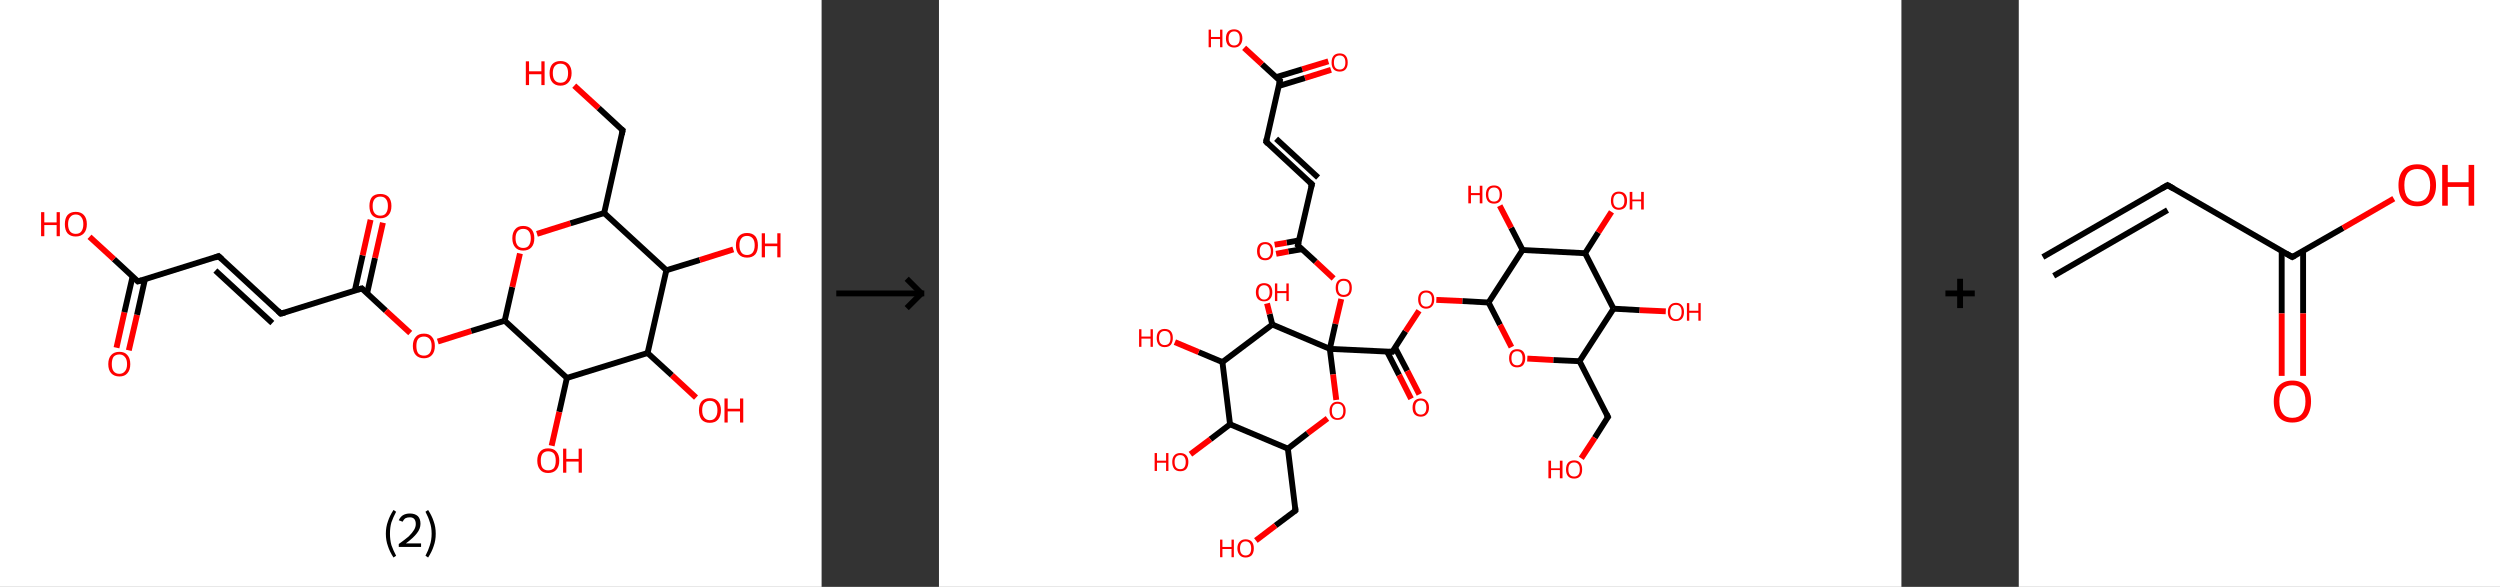 <?xml version='1.0' encoding='ASCII' standalone='yes'?>
<svg xmlns="http://www.w3.org/2000/svg" xmlns:xlink="http://www.w3.org/1999/xlink" version="1.1" width="852.0px" viewBox="0 0 852.0 200.0" height="200.0px">
  <rect x="0" y="0" width="852.0" height="200.0" fill="#333333" stroke="none"/>
  <g>
    <g transform="translate(0, 0) scale(1 1) "><!-- END OF HEADER -->
<rect style="opacity:1.0;fill:#FFFFFF;stroke:none" width="280.0" height="200.0" x="0.0" y="0.0"> </rect>
<path class="bond-0 atom-0 atom-1" d="M 39.7,118.5 L 42.4,106.4" style="fill:none;fill-rule:evenodd;stroke:#FF0000;stroke-width:2.0px;stroke-linecap:butt;stroke-linejoin:miter;stroke-opacity:1"/>
<path class="bond-0 atom-0 atom-1" d="M 42.4,106.4 L 45.2,94.2" style="fill:none;fill-rule:evenodd;stroke:#000000;stroke-width:2.0px;stroke-linecap:butt;stroke-linejoin:miter;stroke-opacity:1"/>
<path class="bond-0 atom-0 atom-1" d="M 43.9,119.4 L 46.7,107.3" style="fill:none;fill-rule:evenodd;stroke:#FF0000;stroke-width:2.0px;stroke-linecap:butt;stroke-linejoin:miter;stroke-opacity:1"/>
<path class="bond-0 atom-0 atom-1" d="M 46.7,107.3 L 49.4,95.2" style="fill:none;fill-rule:evenodd;stroke:#000000;stroke-width:2.0px;stroke-linecap:butt;stroke-linejoin:miter;stroke-opacity:1"/>
<path class="bond-1 atom-1 atom-2" d="M 47.0,95.9 L 38.8,88.3" style="fill:none;fill-rule:evenodd;stroke:#000000;stroke-width:2.0px;stroke-linecap:butt;stroke-linejoin:miter;stroke-opacity:1"/>
<path class="bond-1 atom-1 atom-2" d="M 38.8,88.3 L 30.5,80.7" style="fill:none;fill-rule:evenodd;stroke:#FF0000;stroke-width:2.0px;stroke-linecap:butt;stroke-linejoin:miter;stroke-opacity:1"/>
<path class="bond-2 atom-1 atom-3" d="M 47.0,95.9 L 74.5,87.3" style="fill:none;fill-rule:evenodd;stroke:#000000;stroke-width:2.0px;stroke-linecap:butt;stroke-linejoin:miter;stroke-opacity:1"/>
<path class="bond-3 atom-3 atom-4" d="M 74.5,87.3 L 95.7,106.9" style="fill:none;fill-rule:evenodd;stroke:#000000;stroke-width:2.0px;stroke-linecap:butt;stroke-linejoin:miter;stroke-opacity:1"/>
<path class="bond-3 atom-3 atom-4" d="M 73.4,92.2 L 92.8,110.1" style="fill:none;fill-rule:evenodd;stroke:#000000;stroke-width:2.0px;stroke-linecap:butt;stroke-linejoin:miter;stroke-opacity:1"/>
<path class="bond-4 atom-4 atom-5" d="M 95.7,106.9 L 123.3,98.3" style="fill:none;fill-rule:evenodd;stroke:#000000;stroke-width:2.0px;stroke-linecap:butt;stroke-linejoin:miter;stroke-opacity:1"/>
<path class="bond-5 atom-5 atom-6" d="M 125.1,100.0 L 127.8,87.9" style="fill:none;fill-rule:evenodd;stroke:#000000;stroke-width:2.0px;stroke-linecap:butt;stroke-linejoin:miter;stroke-opacity:1"/>
<path class="bond-5 atom-5 atom-6" d="M 127.8,87.9 L 130.5,75.9" style="fill:none;fill-rule:evenodd;stroke:#FF0000;stroke-width:2.0px;stroke-linecap:butt;stroke-linejoin:miter;stroke-opacity:1"/>
<path class="bond-5 atom-5 atom-6" d="M 120.9,99.1 L 123.6,87.0" style="fill:none;fill-rule:evenodd;stroke:#000000;stroke-width:2.0px;stroke-linecap:butt;stroke-linejoin:miter;stroke-opacity:1"/>
<path class="bond-5 atom-5 atom-6" d="M 123.6,87.0 L 126.3,74.9" style="fill:none;fill-rule:evenodd;stroke:#FF0000;stroke-width:2.0px;stroke-linecap:butt;stroke-linejoin:miter;stroke-opacity:1"/>
<path class="bond-6 atom-5 atom-7" d="M 123.3,98.3 L 131.5,105.9" style="fill:none;fill-rule:evenodd;stroke:#000000;stroke-width:2.0px;stroke-linecap:butt;stroke-linejoin:miter;stroke-opacity:1"/>
<path class="bond-6 atom-5 atom-7" d="M 131.5,105.9 L 139.8,113.5" style="fill:none;fill-rule:evenodd;stroke:#FF0000;stroke-width:2.0px;stroke-linecap:butt;stroke-linejoin:miter;stroke-opacity:1"/>
<path class="bond-7 atom-7 atom-8" d="M 149.2,116.4 L 160.6,112.8" style="fill:none;fill-rule:evenodd;stroke:#FF0000;stroke-width:2.0px;stroke-linecap:butt;stroke-linejoin:miter;stroke-opacity:1"/>
<path class="bond-7 atom-7 atom-8" d="M 160.6,112.8 L 172.0,109.3" style="fill:none;fill-rule:evenodd;stroke:#000000;stroke-width:2.0px;stroke-linecap:butt;stroke-linejoin:miter;stroke-opacity:1"/>
<path class="bond-8 atom-8 atom-9" d="M 172.0,109.3 L 174.6,97.8" style="fill:none;fill-rule:evenodd;stroke:#000000;stroke-width:2.0px;stroke-linecap:butt;stroke-linejoin:miter;stroke-opacity:1"/>
<path class="bond-8 atom-8 atom-9" d="M 174.6,97.8 L 177.2,86.4" style="fill:none;fill-rule:evenodd;stroke:#FF0000;stroke-width:2.0px;stroke-linecap:butt;stroke-linejoin:miter;stroke-opacity:1"/>
<path class="bond-9 atom-9 atom-10" d="M 183.0,79.7 L 194.4,76.1" style="fill:none;fill-rule:evenodd;stroke:#FF0000;stroke-width:2.0px;stroke-linecap:butt;stroke-linejoin:miter;stroke-opacity:1"/>
<path class="bond-9 atom-9 atom-10" d="M 194.4,76.1 L 205.9,72.6" style="fill:none;fill-rule:evenodd;stroke:#000000;stroke-width:2.0px;stroke-linecap:butt;stroke-linejoin:miter;stroke-opacity:1"/>
<path class="bond-10 atom-10 atom-11" d="M 205.9,72.6 L 212.2,44.4" style="fill:none;fill-rule:evenodd;stroke:#000000;stroke-width:2.0px;stroke-linecap:butt;stroke-linejoin:miter;stroke-opacity:1"/>
<path class="bond-11 atom-11 atom-12" d="M 212.2,44.4 L 204.0,36.8" style="fill:none;fill-rule:evenodd;stroke:#000000;stroke-width:2.0px;stroke-linecap:butt;stroke-linejoin:miter;stroke-opacity:1"/>
<path class="bond-11 atom-11 atom-12" d="M 204.0,36.8 L 195.7,29.2" style="fill:none;fill-rule:evenodd;stroke:#FF0000;stroke-width:2.0px;stroke-linecap:butt;stroke-linejoin:miter;stroke-opacity:1"/>
<path class="bond-12 atom-10 atom-13" d="M 205.9,72.6 L 227.1,92.1" style="fill:none;fill-rule:evenodd;stroke:#000000;stroke-width:2.0px;stroke-linecap:butt;stroke-linejoin:miter;stroke-opacity:1"/>
<path class="bond-13 atom-13 atom-14" d="M 227.1,92.1 L 238.5,88.6" style="fill:none;fill-rule:evenodd;stroke:#000000;stroke-width:2.0px;stroke-linecap:butt;stroke-linejoin:miter;stroke-opacity:1"/>
<path class="bond-13 atom-13 atom-14" d="M 238.5,88.6 L 249.9,85.0" style="fill:none;fill-rule:evenodd;stroke:#FF0000;stroke-width:2.0px;stroke-linecap:butt;stroke-linejoin:miter;stroke-opacity:1"/>
<path class="bond-14 atom-13 atom-15" d="M 227.1,92.1 L 220.7,120.3" style="fill:none;fill-rule:evenodd;stroke:#000000;stroke-width:2.0px;stroke-linecap:butt;stroke-linejoin:miter;stroke-opacity:1"/>
<path class="bond-15 atom-15 atom-16" d="M 220.7,120.3 L 229.0,127.9" style="fill:none;fill-rule:evenodd;stroke:#000000;stroke-width:2.0px;stroke-linecap:butt;stroke-linejoin:miter;stroke-opacity:1"/>
<path class="bond-15 atom-15 atom-16" d="M 229.0,127.9 L 237.2,135.5" style="fill:none;fill-rule:evenodd;stroke:#FF0000;stroke-width:2.0px;stroke-linecap:butt;stroke-linejoin:miter;stroke-opacity:1"/>
<path class="bond-16 atom-15 atom-17" d="M 220.7,120.3 L 193.2,128.8" style="fill:none;fill-rule:evenodd;stroke:#000000;stroke-width:2.0px;stroke-linecap:butt;stroke-linejoin:miter;stroke-opacity:1"/>
<path class="bond-17 atom-17 atom-18" d="M 193.2,128.8 L 190.6,140.4" style="fill:none;fill-rule:evenodd;stroke:#000000;stroke-width:2.0px;stroke-linecap:butt;stroke-linejoin:miter;stroke-opacity:1"/>
<path class="bond-17 atom-17 atom-18" d="M 190.6,140.4 L 188.0,151.9" style="fill:none;fill-rule:evenodd;stroke:#FF0000;stroke-width:2.0px;stroke-linecap:butt;stroke-linejoin:miter;stroke-opacity:1"/>
<path class="bond-18 atom-17 atom-8" d="M 193.2,128.8 L 172.0,109.3" style="fill:none;fill-rule:evenodd;stroke:#000000;stroke-width:2.0px;stroke-linecap:butt;stroke-linejoin:miter;stroke-opacity:1"/>
<path d="M 46.6,95.5 L 47.0,95.9 L 48.4,95.5" style="fill:none;stroke:#000000;stroke-width:2.0px;stroke-linecap:butt;stroke-linejoin:miter;stroke-opacity:1;"/>
<path d="M 73.2,87.8 L 74.5,87.3 L 75.6,88.3" style="fill:none;stroke:#000000;stroke-width:2.0px;stroke-linecap:butt;stroke-linejoin:miter;stroke-opacity:1;"/>
<path d="M 94.7,105.9 L 95.7,106.9 L 97.1,106.5" style="fill:none;stroke:#000000;stroke-width:2.0px;stroke-linecap:butt;stroke-linejoin:miter;stroke-opacity:1;"/>
<path d="M 121.9,98.7 L 123.3,98.3 L 123.7,98.7" style="fill:none;stroke:#000000;stroke-width:2.0px;stroke-linecap:butt;stroke-linejoin:miter;stroke-opacity:1;"/>
<path d="M 211.9,45.9 L 212.2,44.4 L 211.8,44.1" style="fill:none;stroke:#000000;stroke-width:2.0px;stroke-linecap:butt;stroke-linejoin:miter;stroke-opacity:1;"/>
<path class="atom-0" d="M 36.9 124.1 Q 36.9 122.1, 37.9 121.0 Q 38.9 119.9, 40.7 119.9 Q 42.5 119.9, 43.4 121.0 Q 44.4 122.1, 44.4 124.1 Q 44.4 126.1, 43.4 127.2 Q 42.5 128.3, 40.7 128.3 Q 38.9 128.3, 37.9 127.2 Q 36.9 126.1, 36.9 124.1 M 40.7 127.4 Q 41.9 127.4, 42.6 126.5 Q 43.3 125.7, 43.3 124.1 Q 43.3 122.5, 42.6 121.7 Q 41.9 120.8, 40.7 120.8 Q 39.4 120.8, 38.7 121.6 Q 38.1 122.5, 38.1 124.1 Q 38.1 125.7, 38.7 126.5 Q 39.4 127.4, 40.7 127.4 " fill="#FF0000"/>
<path class="atom-2" d="M 14.0 72.3 L 15.1 72.3 L 15.1 75.8 L 19.3 75.8 L 19.3 72.3 L 20.4 72.3 L 20.4 80.5 L 19.3 80.5 L 19.3 76.7 L 15.1 76.7 L 15.1 80.5 L 14.0 80.5 L 14.0 72.3 " fill="#FF0000"/>
<path class="atom-2" d="M 22.1 76.4 Q 22.1 74.4, 23.0 73.3 Q 24.0 72.2, 25.8 72.2 Q 27.6 72.2, 28.6 73.3 Q 29.6 74.4, 29.6 76.4 Q 29.6 78.4, 28.6 79.5 Q 27.6 80.6, 25.8 80.6 Q 24.0 80.6, 23.0 79.5 Q 22.1 78.4, 22.1 76.4 M 25.8 79.7 Q 27.1 79.7, 27.7 78.9 Q 28.4 78.0, 28.4 76.4 Q 28.4 74.8, 27.7 74.0 Q 27.1 73.1, 25.8 73.1 Q 24.6 73.1, 23.9 74.0 Q 23.2 74.8, 23.2 76.4 Q 23.2 78.0, 23.9 78.9 Q 24.6 79.7, 25.8 79.7 " fill="#FF0000"/>
<path class="atom-6" d="M 125.9 70.2 Q 125.9 68.2, 126.8 67.1 Q 127.8 66.1, 129.6 66.1 Q 131.4 66.1, 132.4 67.1 Q 133.4 68.2, 133.4 70.2 Q 133.4 72.2, 132.4 73.3 Q 131.4 74.4, 129.6 74.4 Q 127.8 74.4, 126.8 73.3 Q 125.9 72.2, 125.9 70.2 M 129.6 73.5 Q 130.9 73.5, 131.5 72.7 Q 132.2 71.8, 132.2 70.2 Q 132.2 68.6, 131.5 67.8 Q 130.9 67.0, 129.6 67.0 Q 128.4 67.0, 127.7 67.8 Q 127.0 68.6, 127.0 70.2 Q 127.0 71.9, 127.7 72.7 Q 128.4 73.5, 129.6 73.5 " fill="#FF0000"/>
<path class="atom-7" d="M 140.7 117.9 Q 140.7 115.9, 141.7 114.8 Q 142.6 113.7, 144.5 113.7 Q 146.3 113.7, 147.2 114.8 Q 148.2 115.9, 148.2 117.9 Q 148.2 119.9, 147.2 121.0 Q 146.2 122.1, 144.5 122.1 Q 142.7 122.1, 141.7 121.0 Q 140.7 119.9, 140.7 117.9 M 144.5 121.2 Q 145.7 121.2, 146.4 120.4 Q 147.1 119.5, 147.1 117.9 Q 147.1 116.3, 146.4 115.5 Q 145.7 114.7, 144.5 114.7 Q 143.2 114.7, 142.5 115.5 Q 141.9 116.3, 141.9 117.9 Q 141.9 119.5, 142.5 120.4 Q 143.2 121.2, 144.5 121.2 " fill="#FF0000"/>
<path class="atom-9" d="M 174.6 81.2 Q 174.6 79.2, 175.6 78.1 Q 176.5 77.0, 178.3 77.0 Q 180.1 77.0, 181.1 78.1 Q 182.1 79.2, 182.1 81.2 Q 182.1 83.2, 181.1 84.3 Q 180.1 85.4, 178.3 85.4 Q 176.5 85.4, 175.6 84.3 Q 174.6 83.2, 174.6 81.2 M 178.3 84.5 Q 179.6 84.5, 180.2 83.7 Q 180.9 82.8, 180.9 81.2 Q 180.9 79.6, 180.2 78.8 Q 179.6 78.0, 178.3 78.0 Q 177.1 78.0, 176.4 78.8 Q 175.7 79.6, 175.7 81.2 Q 175.7 82.8, 176.4 83.7 Q 177.1 84.5, 178.3 84.5 " fill="#FF0000"/>
<path class="atom-12" d="M 179.2 20.9 L 180.3 20.9 L 180.3 24.3 L 184.5 24.3 L 184.5 20.9 L 185.6 20.9 L 185.6 29.0 L 184.5 29.0 L 184.5 25.3 L 180.3 25.3 L 180.3 29.0 L 179.2 29.0 L 179.2 20.9 " fill="#FF0000"/>
<path class="atom-12" d="M 187.3 24.9 Q 187.3 23.0, 188.2 21.9 Q 189.2 20.8, 191.0 20.8 Q 192.8 20.8, 193.8 21.9 Q 194.8 23.0, 194.8 24.9 Q 194.8 26.9, 193.8 28.0 Q 192.8 29.2, 191.0 29.2 Q 189.2 29.2, 188.2 28.0 Q 187.3 26.9, 187.3 24.9 M 191.0 28.2 Q 192.3 28.2, 192.9 27.4 Q 193.6 26.6, 193.6 24.9 Q 193.6 23.3, 192.9 22.5 Q 192.3 21.7, 191.0 21.7 Q 189.8 21.7, 189.1 22.5 Q 188.4 23.3, 188.4 24.9 Q 188.4 26.6, 189.1 27.4 Q 189.8 28.2, 191.0 28.2 " fill="#FF0000"/>
<path class="atom-14" d="M 250.8 83.6 Q 250.8 81.6, 251.8 80.5 Q 252.8 79.4, 254.6 79.4 Q 256.4 79.4, 257.4 80.5 Q 258.3 81.6, 258.3 83.6 Q 258.3 85.6, 257.4 86.7 Q 256.4 87.8, 254.6 87.8 Q 252.8 87.8, 251.8 86.7 Q 250.8 85.6, 250.8 83.6 M 254.6 86.9 Q 255.8 86.9, 256.5 86.1 Q 257.2 85.2, 257.2 83.6 Q 257.2 82.0, 256.5 81.2 Q 255.8 80.4, 254.6 80.4 Q 253.3 80.4, 252.7 81.2 Q 252.0 82.0, 252.0 83.6 Q 252.0 85.2, 252.7 86.1 Q 253.3 86.9, 254.6 86.9 " fill="#FF0000"/>
<path class="atom-14" d="M 259.6 79.5 L 260.7 79.5 L 260.7 83.0 L 264.9 83.0 L 264.9 79.5 L 266.0 79.5 L 266.0 87.7 L 264.9 87.7 L 264.9 83.9 L 260.7 83.9 L 260.7 87.7 L 259.6 87.7 L 259.6 79.5 " fill="#FF0000"/>
<path class="atom-16" d="M 238.2 139.8 Q 238.2 137.9, 239.1 136.8 Q 240.1 135.7, 241.9 135.7 Q 243.7 135.7, 244.7 136.8 Q 245.7 137.9, 245.7 139.8 Q 245.7 141.8, 244.7 143.0 Q 243.7 144.1, 241.9 144.1 Q 240.1 144.1, 239.1 143.0 Q 238.2 141.8, 238.2 139.8 M 241.9 143.2 Q 243.2 143.2, 243.8 142.3 Q 244.5 141.5, 244.5 139.8 Q 244.5 138.2, 243.8 137.4 Q 243.2 136.6, 241.9 136.6 Q 240.7 136.6, 240.0 137.4 Q 239.3 138.2, 239.3 139.8 Q 239.3 141.5, 240.0 142.3 Q 240.7 143.2, 241.9 143.2 " fill="#FF0000"/>
<path class="atom-16" d="M 246.9 135.8 L 248.0 135.8 L 248.0 139.3 L 252.2 139.3 L 252.2 135.8 L 253.3 135.8 L 253.3 144.0 L 252.2 144.0 L 252.2 140.2 L 248.0 140.2 L 248.0 144.0 L 246.9 144.0 L 246.9 135.8 " fill="#FF0000"/>
<path class="atom-18" d="M 183.1 157.0 Q 183.1 155.0, 184.1 153.9 Q 185.0 152.8, 186.8 152.8 Q 188.7 152.8, 189.6 153.9 Q 190.6 155.0, 190.6 157.0 Q 190.6 159.0, 189.6 160.1 Q 188.6 161.2, 186.8 161.2 Q 185.0 161.2, 184.1 160.1 Q 183.1 159.0, 183.1 157.0 M 186.8 160.3 Q 188.1 160.3, 188.8 159.5 Q 189.4 158.6, 189.4 157.0 Q 189.4 155.4, 188.8 154.6 Q 188.1 153.8, 186.8 153.8 Q 185.6 153.8, 184.9 154.6 Q 184.3 155.4, 184.3 157.0 Q 184.3 158.7, 184.9 159.5 Q 185.6 160.3, 186.8 160.3 " fill="#FF0000"/>
<path class="atom-18" d="M 191.9 152.9 L 193.0 152.9 L 193.0 156.4 L 197.2 156.4 L 197.2 152.9 L 198.3 152.9 L 198.3 161.1 L 197.2 161.1 L 197.2 157.3 L 193.0 157.3 L 193.0 161.1 L 191.9 161.1 L 191.9 152.9 " fill="#FF0000"/>
<path class="legend" d="M 131.5 181.9 Q 131.5 179.6, 132.2 177.7 Q 132.8 175.8, 134.1 173.8 L 135.0 174.4 Q 134.0 176.3, 133.4 178.0 Q 132.9 179.7, 132.9 181.9 Q 132.9 184.0, 133.4 185.8 Q 134.0 187.5, 135.0 189.4 L 134.1 190.0 Q 132.8 188.0, 132.2 186.1 Q 131.5 184.2, 131.5 181.9 " fill="#000000"/>
<path class="legend" d="M 135.9 177.3 Q 136.4 176.2, 137.3 175.6 Q 138.3 175.0, 139.7 175.0 Q 141.4 175.0, 142.4 175.9 Q 143.3 176.8, 143.3 178.5 Q 143.3 180.2, 142.1 181.7 Q 140.9 183.3, 138.3 185.2 L 143.5 185.2 L 143.5 186.4 L 135.9 186.4 L 135.9 185.4 Q 138.0 183.9, 139.3 182.8 Q 140.5 181.6, 141.1 180.6 Q 141.7 179.6, 141.7 178.6 Q 141.7 177.5, 141.2 176.9 Q 140.7 176.3, 139.7 176.3 Q 138.8 176.3, 138.2 176.6 Q 137.6 177.0, 137.2 177.8 L 135.9 177.3 " fill="#000000"/>
<path class="legend" d="M 148.5 181.9 Q 148.5 184.2, 147.8 186.1 Q 147.2 188.0, 145.9 190.0 L 145.0 189.4 Q 146.0 187.5, 146.5 185.8 Q 147.1 184.0, 147.1 181.9 Q 147.1 179.7, 146.5 178.0 Q 146.0 176.3, 145.0 174.4 L 145.9 173.8 Q 147.2 175.8, 147.8 177.7 Q 148.5 179.6, 148.5 181.9 " fill="#000000"/>
</g>
    <g transform="translate(280.0, 0) scale(1 1) "><line x1="5" y1="100" x2="35" y2="100" style="stroke:rgb(0,0,0);stroke-width:2"/>
  <line x1="34" y1="100" x2="29" y2="95" style="stroke:rgb(0,0,0);stroke-width:2"/>
  <line x1="34" y1="100" x2="29" y2="105" style="stroke:rgb(0,0,0);stroke-width:2"/>
</g>
    <g transform="translate(320.0, 0) scale(1 1) "><!-- END OF HEADER -->
<rect style="opacity:1.0;fill:#FFFFFF;stroke:none" width="328.0" height="200.0" x="0.0" y="0.0"> </rect>
<path class="bond-0 atom-0 atom-1" d="M 133.6,23.8 L 124.7,26.6" style="fill:none;fill-rule:evenodd;stroke:#FF0000;stroke-width:2.0px;stroke-linecap:butt;stroke-linejoin:miter;stroke-opacity:1"/>
<path class="bond-0 atom-0 atom-1" d="M 124.7,26.6 L 115.8,29.3" style="fill:none;fill-rule:evenodd;stroke:#000000;stroke-width:2.0px;stroke-linecap:butt;stroke-linejoin:miter;stroke-opacity:1"/>
<path class="bond-0 atom-0 atom-1" d="M 132.7,20.9 L 123.8,23.6" style="fill:none;fill-rule:evenodd;stroke:#FF0000;stroke-width:2.0px;stroke-linecap:butt;stroke-linejoin:miter;stroke-opacity:1"/>
<path class="bond-0 atom-0 atom-1" d="M 123.8,23.6 L 114.9,26.3" style="fill:none;fill-rule:evenodd;stroke:#000000;stroke-width:2.0px;stroke-linecap:butt;stroke-linejoin:miter;stroke-opacity:1"/>
<path class="bond-1 atom-1 atom-2" d="M 116.2,27.5 L 110.1,21.9" style="fill:none;fill-rule:evenodd;stroke:#000000;stroke-width:2.0px;stroke-linecap:butt;stroke-linejoin:miter;stroke-opacity:1"/>
<path class="bond-1 atom-1 atom-2" d="M 110.1,21.9 L 104.0,16.3" style="fill:none;fill-rule:evenodd;stroke:#FF0000;stroke-width:2.0px;stroke-linecap:butt;stroke-linejoin:miter;stroke-opacity:1"/>
<path class="bond-2 atom-1 atom-3" d="M 116.2,27.5 L 111.5,48.3" style="fill:none;fill-rule:evenodd;stroke:#000000;stroke-width:2.0px;stroke-linecap:butt;stroke-linejoin:miter;stroke-opacity:1"/>
<path class="bond-3 atom-3 atom-4" d="M 111.5,48.3 L 127.1,62.8" style="fill:none;fill-rule:evenodd;stroke:#000000;stroke-width:2.0px;stroke-linecap:butt;stroke-linejoin:miter;stroke-opacity:1"/>
<path class="bond-3 atom-3 atom-4" d="M 114.9,47.3 L 129.2,60.5" style="fill:none;fill-rule:evenodd;stroke:#000000;stroke-width:2.0px;stroke-linecap:butt;stroke-linejoin:miter;stroke-opacity:1"/>
<path class="bond-4 atom-4 atom-5" d="M 127.1,62.8 L 122.3,83.6" style="fill:none;fill-rule:evenodd;stroke:#000000;stroke-width:2.0px;stroke-linecap:butt;stroke-linejoin:miter;stroke-opacity:1"/>
<path class="bond-5 atom-5 atom-6" d="M 122.7,81.9 L 118.5,82.7" style="fill:none;fill-rule:evenodd;stroke:#000000;stroke-width:2.0px;stroke-linecap:butt;stroke-linejoin:miter;stroke-opacity:1"/>
<path class="bond-5 atom-5 atom-6" d="M 118.5,82.7 L 114.4,83.4" style="fill:none;fill-rule:evenodd;stroke:#FF0000;stroke-width:2.0px;stroke-linecap:butt;stroke-linejoin:miter;stroke-opacity:1"/>
<path class="bond-5 atom-5 atom-6" d="M 123.8,84.9 L 119.1,85.7" style="fill:none;fill-rule:evenodd;stroke:#000000;stroke-width:2.0px;stroke-linecap:butt;stroke-linejoin:miter;stroke-opacity:1"/>
<path class="bond-5 atom-5 atom-6" d="M 119.1,85.7 L 114.9,86.5" style="fill:none;fill-rule:evenodd;stroke:#FF0000;stroke-width:2.0px;stroke-linecap:butt;stroke-linejoin:miter;stroke-opacity:1"/>
<path class="bond-6 atom-5 atom-7" d="M 122.3,83.6 L 128.4,89.2" style="fill:none;fill-rule:evenodd;stroke:#000000;stroke-width:2.0px;stroke-linecap:butt;stroke-linejoin:miter;stroke-opacity:1"/>
<path class="bond-6 atom-5 atom-7" d="M 128.4,89.2 L 134.5,94.9" style="fill:none;fill-rule:evenodd;stroke:#FF0000;stroke-width:2.0px;stroke-linecap:butt;stroke-linejoin:miter;stroke-opacity:1"/>
<path class="bond-7 atom-7 atom-8" d="M 137.1,101.9 L 135.1,110.4" style="fill:none;fill-rule:evenodd;stroke:#FF0000;stroke-width:2.0px;stroke-linecap:butt;stroke-linejoin:miter;stroke-opacity:1"/>
<path class="bond-7 atom-7 atom-8" d="M 135.1,110.4 L 133.2,118.9" style="fill:none;fill-rule:evenodd;stroke:#000000;stroke-width:2.0px;stroke-linecap:butt;stroke-linejoin:miter;stroke-opacity:1"/>
<path class="bond-8 atom-8 atom-9" d="M 133.2,118.9 L 154.5,119.9" style="fill:none;fill-rule:evenodd;stroke:#000000;stroke-width:2.0px;stroke-linecap:butt;stroke-linejoin:miter;stroke-opacity:1"/>
<path class="bond-9 atom-9 atom-10" d="M 152.7,119.8 L 156.8,127.8" style="fill:none;fill-rule:evenodd;stroke:#000000;stroke-width:2.0px;stroke-linecap:butt;stroke-linejoin:miter;stroke-opacity:1"/>
<path class="bond-9 atom-9 atom-10" d="M 156.8,127.8 L 160.9,135.9" style="fill:none;fill-rule:evenodd;stroke:#FF0000;stroke-width:2.0px;stroke-linecap:butt;stroke-linejoin:miter;stroke-opacity:1"/>
<path class="bond-9 atom-9 atom-10" d="M 155.4,118.4 L 159.6,126.4" style="fill:none;fill-rule:evenodd;stroke:#000000;stroke-width:2.0px;stroke-linecap:butt;stroke-linejoin:miter;stroke-opacity:1"/>
<path class="bond-9 atom-9 atom-10" d="M 159.6,126.4 L 163.7,134.4" style="fill:none;fill-rule:evenodd;stroke:#FF0000;stroke-width:2.0px;stroke-linecap:butt;stroke-linejoin:miter;stroke-opacity:1"/>
<path class="bond-10 atom-9 atom-11" d="M 154.5,119.9 L 159.0,112.9" style="fill:none;fill-rule:evenodd;stroke:#000000;stroke-width:2.0px;stroke-linecap:butt;stroke-linejoin:miter;stroke-opacity:1"/>
<path class="bond-10 atom-9 atom-11" d="M 159.0,112.9 L 163.6,105.9" style="fill:none;fill-rule:evenodd;stroke:#FF0000;stroke-width:2.0px;stroke-linecap:butt;stroke-linejoin:miter;stroke-opacity:1"/>
<path class="bond-11 atom-11 atom-12" d="M 169.5,102.2 L 178.4,102.6" style="fill:none;fill-rule:evenodd;stroke:#FF0000;stroke-width:2.0px;stroke-linecap:butt;stroke-linejoin:miter;stroke-opacity:1"/>
<path class="bond-11 atom-11 atom-12" d="M 178.4,102.6 L 187.3,103.1" style="fill:none;fill-rule:evenodd;stroke:#000000;stroke-width:2.0px;stroke-linecap:butt;stroke-linejoin:miter;stroke-opacity:1"/>
<path class="bond-12 atom-12 atom-13" d="M 187.3,103.1 L 191.2,110.7" style="fill:none;fill-rule:evenodd;stroke:#000000;stroke-width:2.0px;stroke-linecap:butt;stroke-linejoin:miter;stroke-opacity:1"/>
<path class="bond-12 atom-12 atom-13" d="M 191.2,110.7 L 195.1,118.3" style="fill:none;fill-rule:evenodd;stroke:#FF0000;stroke-width:2.0px;stroke-linecap:butt;stroke-linejoin:miter;stroke-opacity:1"/>
<path class="bond-13 atom-13 atom-14" d="M 200.5,122.2 L 209.4,122.7" style="fill:none;fill-rule:evenodd;stroke:#FF0000;stroke-width:2.0px;stroke-linecap:butt;stroke-linejoin:miter;stroke-opacity:1"/>
<path class="bond-13 atom-13 atom-14" d="M 209.4,122.7 L 218.3,123.1" style="fill:none;fill-rule:evenodd;stroke:#000000;stroke-width:2.0px;stroke-linecap:butt;stroke-linejoin:miter;stroke-opacity:1"/>
<path class="bond-14 atom-14 atom-15" d="M 218.3,123.1 L 228.0,142.1" style="fill:none;fill-rule:evenodd;stroke:#000000;stroke-width:2.0px;stroke-linecap:butt;stroke-linejoin:miter;stroke-opacity:1"/>
<path class="bond-15 atom-15 atom-16" d="M 228.0,142.1 L 223.5,149.2" style="fill:none;fill-rule:evenodd;stroke:#000000;stroke-width:2.0px;stroke-linecap:butt;stroke-linejoin:miter;stroke-opacity:1"/>
<path class="bond-15 atom-15 atom-16" d="M 223.5,149.2 L 218.9,156.2" style="fill:none;fill-rule:evenodd;stroke:#FF0000;stroke-width:2.0px;stroke-linecap:butt;stroke-linejoin:miter;stroke-opacity:1"/>
<path class="bond-16 atom-14 atom-17" d="M 218.3,123.1 L 229.9,105.2" style="fill:none;fill-rule:evenodd;stroke:#000000;stroke-width:2.0px;stroke-linecap:butt;stroke-linejoin:miter;stroke-opacity:1"/>
<path class="bond-17 atom-17 atom-18" d="M 229.9,105.2 L 238.8,105.7" style="fill:none;fill-rule:evenodd;stroke:#000000;stroke-width:2.0px;stroke-linecap:butt;stroke-linejoin:miter;stroke-opacity:1"/>
<path class="bond-17 atom-17 atom-18" d="M 238.8,105.7 L 247.7,106.1" style="fill:none;fill-rule:evenodd;stroke:#FF0000;stroke-width:2.0px;stroke-linecap:butt;stroke-linejoin:miter;stroke-opacity:1"/>
<path class="bond-18 atom-17 atom-19" d="M 229.9,105.2 L 220.2,86.3" style="fill:none;fill-rule:evenodd;stroke:#000000;stroke-width:2.0px;stroke-linecap:butt;stroke-linejoin:miter;stroke-opacity:1"/>
<path class="bond-19 atom-19 atom-20" d="M 220.2,86.3 L 224.7,79.2" style="fill:none;fill-rule:evenodd;stroke:#000000;stroke-width:2.0px;stroke-linecap:butt;stroke-linejoin:miter;stroke-opacity:1"/>
<path class="bond-19 atom-19 atom-20" d="M 224.7,79.2 L 229.2,72.2" style="fill:none;fill-rule:evenodd;stroke:#FF0000;stroke-width:2.0px;stroke-linecap:butt;stroke-linejoin:miter;stroke-opacity:1"/>
<path class="bond-20 atom-19 atom-21" d="M 220.2,86.3 L 198.9,85.2" style="fill:none;fill-rule:evenodd;stroke:#000000;stroke-width:2.0px;stroke-linecap:butt;stroke-linejoin:miter;stroke-opacity:1"/>
<path class="bond-21 atom-21 atom-22" d="M 198.9,85.2 L 195.0,77.6" style="fill:none;fill-rule:evenodd;stroke:#000000;stroke-width:2.0px;stroke-linecap:butt;stroke-linejoin:miter;stroke-opacity:1"/>
<path class="bond-21 atom-21 atom-22" d="M 195.0,77.6 L 191.1,70.1" style="fill:none;fill-rule:evenodd;stroke:#FF0000;stroke-width:2.0px;stroke-linecap:butt;stroke-linejoin:miter;stroke-opacity:1"/>
<path class="bond-22 atom-8 atom-23" d="M 133.2,118.9 L 134.3,127.6" style="fill:none;fill-rule:evenodd;stroke:#000000;stroke-width:2.0px;stroke-linecap:butt;stroke-linejoin:miter;stroke-opacity:1"/>
<path class="bond-22 atom-8 atom-23" d="M 134.3,127.6 L 135.4,136.3" style="fill:none;fill-rule:evenodd;stroke:#FF0000;stroke-width:2.0px;stroke-linecap:butt;stroke-linejoin:miter;stroke-opacity:1"/>
<path class="bond-23 atom-23 atom-24" d="M 132.4,142.6 L 125.6,147.7" style="fill:none;fill-rule:evenodd;stroke:#FF0000;stroke-width:2.0px;stroke-linecap:butt;stroke-linejoin:miter;stroke-opacity:1"/>
<path class="bond-23 atom-23 atom-24" d="M 125.6,147.7 L 118.9,152.9" style="fill:none;fill-rule:evenodd;stroke:#000000;stroke-width:2.0px;stroke-linecap:butt;stroke-linejoin:miter;stroke-opacity:1"/>
<path class="bond-24 atom-24 atom-25" d="M 118.9,152.9 L 121.5,174.0" style="fill:none;fill-rule:evenodd;stroke:#000000;stroke-width:2.0px;stroke-linecap:butt;stroke-linejoin:miter;stroke-opacity:1"/>
<path class="bond-25 atom-25 atom-26" d="M 121.5,174.0 L 114.7,179.1" style="fill:none;fill-rule:evenodd;stroke:#000000;stroke-width:2.0px;stroke-linecap:butt;stroke-linejoin:miter;stroke-opacity:1"/>
<path class="bond-25 atom-25 atom-26" d="M 114.7,179.1 L 108.0,184.2" style="fill:none;fill-rule:evenodd;stroke:#FF0000;stroke-width:2.0px;stroke-linecap:butt;stroke-linejoin:miter;stroke-opacity:1"/>
<path class="bond-26 atom-24 atom-27" d="M 118.9,152.9 L 99.2,144.6" style="fill:none;fill-rule:evenodd;stroke:#000000;stroke-width:2.0px;stroke-linecap:butt;stroke-linejoin:miter;stroke-opacity:1"/>
<path class="bond-27 atom-27 atom-28" d="M 99.2,144.6 L 92.5,149.7" style="fill:none;fill-rule:evenodd;stroke:#000000;stroke-width:2.0px;stroke-linecap:butt;stroke-linejoin:miter;stroke-opacity:1"/>
<path class="bond-27 atom-27 atom-28" d="M 92.5,149.7 L 85.7,154.8" style="fill:none;fill-rule:evenodd;stroke:#FF0000;stroke-width:2.0px;stroke-linecap:butt;stroke-linejoin:miter;stroke-opacity:1"/>
<path class="bond-28 atom-27 atom-29" d="M 99.2,144.6 L 96.6,123.4" style="fill:none;fill-rule:evenodd;stroke:#000000;stroke-width:2.0px;stroke-linecap:butt;stroke-linejoin:miter;stroke-opacity:1"/>
<path class="bond-29 atom-29 atom-30" d="M 96.6,123.4 L 88.5,120.0" style="fill:none;fill-rule:evenodd;stroke:#000000;stroke-width:2.0px;stroke-linecap:butt;stroke-linejoin:miter;stroke-opacity:1"/>
<path class="bond-29 atom-29 atom-30" d="M 88.5,120.0 L 80.4,116.6" style="fill:none;fill-rule:evenodd;stroke:#FF0000;stroke-width:2.0px;stroke-linecap:butt;stroke-linejoin:miter;stroke-opacity:1"/>
<path class="bond-30 atom-29 atom-31" d="M 96.6,123.4 L 113.6,110.6" style="fill:none;fill-rule:evenodd;stroke:#000000;stroke-width:2.0px;stroke-linecap:butt;stroke-linejoin:miter;stroke-opacity:1"/>
<path class="bond-31 atom-31 atom-32" d="M 113.6,110.6 L 112.7,107.0" style="fill:none;fill-rule:evenodd;stroke:#000000;stroke-width:2.0px;stroke-linecap:butt;stroke-linejoin:miter;stroke-opacity:1"/>
<path class="bond-31 atom-31 atom-32" d="M 112.7,107.0 L 111.8,103.4" style="fill:none;fill-rule:evenodd;stroke:#FF0000;stroke-width:2.0px;stroke-linecap:butt;stroke-linejoin:miter;stroke-opacity:1"/>
<path class="bond-32 atom-31 atom-8" d="M 113.6,110.6 L 133.2,118.9" style="fill:none;fill-rule:evenodd;stroke:#000000;stroke-width:2.0px;stroke-linecap:butt;stroke-linejoin:miter;stroke-opacity:1"/>
<path class="bond-33 atom-21 atom-12" d="M 198.9,85.2 L 187.3,103.1" style="fill:none;fill-rule:evenodd;stroke:#000000;stroke-width:2.0px;stroke-linecap:butt;stroke-linejoin:miter;stroke-opacity:1"/>
<path d="M 115.9,27.3 L 116.2,27.5 L 116.0,28.6" style="fill:none;stroke:#000000;stroke-width:2.0px;stroke-linecap:butt;stroke-linejoin:miter;stroke-opacity:1;"/>
<path d="M 111.7,47.3 L 111.5,48.3 L 112.2,49.0" style="fill:none;stroke:#000000;stroke-width:2.0px;stroke-linecap:butt;stroke-linejoin:miter;stroke-opacity:1;"/>
<path d="M 126.3,62.1 L 127.1,62.8 L 126.8,63.9" style="fill:none;stroke:#000000;stroke-width:2.0px;stroke-linecap:butt;stroke-linejoin:miter;stroke-opacity:1;"/>
<path d="M 122.6,82.5 L 122.3,83.6 L 122.6,83.9" style="fill:none;stroke:#000000;stroke-width:2.0px;stroke-linecap:butt;stroke-linejoin:miter;stroke-opacity:1;"/>
<path d="M 153.4,119.9 L 154.5,119.9 L 154.7,119.6" style="fill:none;stroke:#000000;stroke-width:2.0px;stroke-linecap:butt;stroke-linejoin:miter;stroke-opacity:1;"/>
<path d="M 227.5,141.1 L 228.0,142.1 L 227.8,142.4" style="fill:none;stroke:#000000;stroke-width:2.0px;stroke-linecap:butt;stroke-linejoin:miter;stroke-opacity:1;"/>
<path d="M 121.4,172.9 L 121.5,174.0 L 121.2,174.3" style="fill:none;stroke:#000000;stroke-width:2.0px;stroke-linecap:butt;stroke-linejoin:miter;stroke-opacity:1;"/>
<path class="atom-0" d="M 133.8 21.3 Q 133.8 19.8, 134.5 19.0 Q 135.2 18.2, 136.6 18.2 Q 137.9 18.2, 138.6 19.0 Q 139.3 19.8, 139.3 21.3 Q 139.3 22.8, 138.6 23.6 Q 137.9 24.4, 136.6 24.4 Q 135.2 24.4, 134.5 23.6 Q 133.8 22.8, 133.8 21.3 M 136.6 23.7 Q 137.5 23.7, 138.0 23.1 Q 138.5 22.5, 138.5 21.3 Q 138.5 20.1, 138.0 19.5 Q 137.5 18.9, 136.6 18.9 Q 135.6 18.9, 135.1 19.5 Q 134.6 20.1, 134.6 21.3 Q 134.6 22.5, 135.1 23.1 Q 135.6 23.7, 136.6 23.7 " fill="#FF0000"/>
<path class="atom-2" d="M 91.9 10.1 L 92.7 10.1 L 92.7 12.6 L 95.8 12.6 L 95.8 10.1 L 96.6 10.1 L 96.6 16.1 L 95.8 16.1 L 95.8 13.3 L 92.7 13.3 L 92.7 16.1 L 91.9 16.1 L 91.9 10.1 " fill="#FF0000"/>
<path class="atom-2" d="M 97.8 13.1 Q 97.8 11.6, 98.5 10.8 Q 99.2 10.0, 100.6 10.0 Q 101.9 10.0, 102.6 10.8 Q 103.4 11.6, 103.4 13.1 Q 103.4 14.5, 102.6 15.4 Q 101.9 16.2, 100.6 16.2 Q 99.3 16.2, 98.5 15.4 Q 97.8 14.5, 97.8 13.1 M 100.6 15.5 Q 101.5 15.5, 102.0 14.9 Q 102.5 14.3, 102.5 13.1 Q 102.5 11.9, 102.0 11.3 Q 101.5 10.7, 100.6 10.7 Q 99.7 10.7, 99.2 11.3 Q 98.7 11.9, 98.7 13.1 Q 98.7 14.3, 99.2 14.9 Q 99.7 15.5, 100.6 15.5 " fill="#FF0000"/>
<path class="atom-6" d="M 108.4 85.6 Q 108.4 84.1, 109.1 83.3 Q 109.8 82.5, 111.2 82.5 Q 112.5 82.5, 113.2 83.3 Q 113.9 84.1, 113.9 85.6 Q 113.9 87.1, 113.2 87.9 Q 112.5 88.7, 111.2 88.7 Q 109.8 88.7, 109.1 87.9 Q 108.4 87.1, 108.4 85.6 M 111.2 88.0 Q 112.1 88.0, 112.6 87.4 Q 113.1 86.8, 113.1 85.6 Q 113.1 84.4, 112.6 83.8 Q 112.1 83.2, 111.2 83.2 Q 110.3 83.2, 109.8 83.8 Q 109.3 84.4, 109.3 85.6 Q 109.3 86.8, 109.8 87.4 Q 110.3 88.0, 111.2 88.0 " fill="#FF0000"/>
<path class="atom-7" d="M 135.2 98.1 Q 135.2 96.6, 135.9 95.8 Q 136.6 95.0, 137.9 95.0 Q 139.3 95.0, 140.0 95.8 Q 140.7 96.6, 140.7 98.1 Q 140.7 99.6, 140.0 100.4 Q 139.3 101.2, 137.9 101.2 Q 136.6 101.2, 135.9 100.4 Q 135.2 99.6, 135.2 98.1 M 137.9 100.5 Q 138.9 100.5, 139.4 99.9 Q 139.9 99.3, 139.9 98.1 Q 139.9 96.9, 139.4 96.3 Q 138.9 95.7, 137.9 95.7 Q 137.0 95.7, 136.5 96.3 Q 136.0 96.9, 136.0 98.1 Q 136.0 99.3, 136.5 99.9 Q 137.0 100.5, 137.9 100.5 " fill="#FF0000"/>
<path class="atom-10" d="M 161.4 138.9 Q 161.4 137.4, 162.1 136.6 Q 162.9 135.8, 164.2 135.8 Q 165.5 135.8, 166.2 136.6 Q 167.0 137.4, 167.0 138.9 Q 167.0 140.4, 166.2 141.2 Q 165.5 142.0, 164.2 142.0 Q 162.9 142.0, 162.1 141.2 Q 161.4 140.4, 161.4 138.9 M 164.2 141.3 Q 165.1 141.3, 165.6 140.7 Q 166.1 140.1, 166.1 138.9 Q 166.1 137.7, 165.6 137.1 Q 165.1 136.5, 164.2 136.5 Q 163.3 136.5, 162.8 137.1 Q 162.3 137.7, 162.3 138.9 Q 162.3 140.1, 162.8 140.7 Q 163.3 141.3, 164.2 141.3 " fill="#FF0000"/>
<path class="atom-11" d="M 163.3 102.0 Q 163.3 100.6, 164.0 99.8 Q 164.7 99.0, 166.0 99.0 Q 167.4 99.0, 168.1 99.8 Q 168.8 100.6, 168.8 102.0 Q 168.8 103.5, 168.1 104.3 Q 167.4 105.2, 166.0 105.2 Q 164.7 105.2, 164.0 104.3 Q 163.3 103.5, 163.3 102.0 M 166.0 104.5 Q 167.0 104.5, 167.5 103.9 Q 168.0 103.3, 168.0 102.0 Q 168.0 100.9, 167.5 100.3 Q 167.0 99.7, 166.0 99.7 Q 165.1 99.7, 164.6 100.3 Q 164.1 100.8, 164.1 102.0 Q 164.1 103.3, 164.6 103.9 Q 165.1 104.5, 166.0 104.5 " fill="#FF0000"/>
<path class="atom-13" d="M 194.3 122.1 Q 194.3 120.6, 195.0 119.8 Q 195.7 119.0, 197.0 119.0 Q 198.4 119.0, 199.1 119.8 Q 199.8 120.6, 199.8 122.1 Q 199.8 123.5, 199.1 124.4 Q 198.4 125.2, 197.0 125.2 Q 195.7 125.2, 195.0 124.4 Q 194.3 123.5, 194.3 122.1 M 197.0 124.5 Q 198.0 124.5, 198.4 123.9 Q 198.9 123.3, 198.9 122.1 Q 198.9 120.9, 198.4 120.3 Q 198.0 119.7, 197.0 119.7 Q 196.1 119.7, 195.6 120.3 Q 195.1 120.9, 195.1 122.1 Q 195.1 123.3, 195.6 123.9 Q 196.1 124.5, 197.0 124.5 " fill="#FF0000"/>
<path class="atom-16" d="M 207.7 157.0 L 208.6 157.0 L 208.6 159.6 L 211.6 159.6 L 211.6 157.0 L 212.5 157.0 L 212.5 163.0 L 211.6 163.0 L 211.6 160.2 L 208.6 160.2 L 208.6 163.0 L 207.7 163.0 L 207.7 157.0 " fill="#FF0000"/>
<path class="atom-16" d="M 213.7 160.0 Q 213.7 158.5, 214.4 157.7 Q 215.1 156.9, 216.5 156.9 Q 217.8 156.9, 218.5 157.7 Q 219.2 158.5, 219.2 160.0 Q 219.2 161.5, 218.5 162.3 Q 217.8 163.1, 216.5 163.1 Q 215.1 163.1, 214.4 162.3 Q 213.7 161.5, 213.7 160.0 M 216.5 162.4 Q 217.4 162.4, 217.9 161.8 Q 218.4 161.2, 218.4 160.0 Q 218.4 158.8, 217.9 158.2 Q 217.4 157.6, 216.5 157.6 Q 215.5 157.6, 215.0 158.2 Q 214.5 158.8, 214.5 160.0 Q 214.5 161.2, 215.0 161.8 Q 215.5 162.4, 216.5 162.4 " fill="#FF0000"/>
<path class="atom-18" d="M 248.4 106.3 Q 248.4 104.9, 249.1 104.1 Q 249.8 103.2, 251.2 103.2 Q 252.5 103.2, 253.2 104.1 Q 253.9 104.9, 253.9 106.3 Q 253.9 107.8, 253.2 108.6 Q 252.5 109.4, 251.2 109.4 Q 249.8 109.4, 249.1 108.6 Q 248.4 107.8, 248.4 106.3 M 251.2 108.8 Q 252.1 108.8, 252.6 108.1 Q 253.1 107.5, 253.1 106.3 Q 253.1 105.1, 252.6 104.5 Q 252.1 103.9, 251.2 103.9 Q 250.2 103.9, 249.7 104.5 Q 249.2 105.1, 249.2 106.3 Q 249.2 107.5, 249.7 108.1 Q 250.2 108.8, 251.2 108.8 " fill="#FF0000"/>
<path class="atom-18" d="M 254.9 103.3 L 255.7 103.3 L 255.7 105.9 L 258.8 105.9 L 258.8 103.3 L 259.6 103.3 L 259.6 109.3 L 258.8 109.3 L 258.8 106.6 L 255.7 106.6 L 255.7 109.3 L 254.9 109.3 L 254.9 103.3 " fill="#FF0000"/>
<path class="atom-20" d="M 229.0 68.4 Q 229.0 66.9, 229.7 66.1 Q 230.4 65.3, 231.7 65.3 Q 233.1 65.3, 233.8 66.1 Q 234.5 66.9, 234.5 68.4 Q 234.5 69.9, 233.8 70.7 Q 233.0 71.5, 231.7 71.5 Q 230.4 71.5, 229.7 70.7 Q 229.0 69.9, 229.0 68.4 M 231.7 70.8 Q 232.6 70.8, 233.1 70.2 Q 233.6 69.6, 233.6 68.4 Q 233.6 67.2, 233.1 66.6 Q 232.6 66.0, 231.7 66.0 Q 230.8 66.0, 230.3 66.6 Q 229.8 67.2, 229.8 68.4 Q 229.8 69.6, 230.3 70.2 Q 230.8 70.8, 231.7 70.8 " fill="#FF0000"/>
<path class="atom-20" d="M 235.4 65.4 L 236.3 65.4 L 236.3 68.0 L 239.3 68.0 L 239.3 65.4 L 240.2 65.4 L 240.2 71.4 L 239.3 71.4 L 239.3 68.6 L 236.3 68.6 L 236.3 71.4 L 235.4 71.4 L 235.4 65.4 " fill="#FF0000"/>
<path class="atom-22" d="M 180.4 63.3 L 181.3 63.3 L 181.3 65.8 L 184.3 65.8 L 184.3 63.3 L 185.2 63.3 L 185.2 69.3 L 184.3 69.3 L 184.3 66.5 L 181.3 66.5 L 181.3 69.3 L 180.4 69.3 L 180.4 63.3 " fill="#FF0000"/>
<path class="atom-22" d="M 186.4 66.3 Q 186.4 64.8, 187.1 64.0 Q 187.8 63.2, 189.2 63.2 Q 190.5 63.2, 191.2 64.0 Q 191.9 64.8, 191.9 66.3 Q 191.9 67.7, 191.2 68.6 Q 190.5 69.4, 189.2 69.4 Q 187.8 69.4, 187.1 68.6 Q 186.4 67.7, 186.4 66.3 M 189.2 68.7 Q 190.1 68.7, 190.6 68.1 Q 191.1 67.5, 191.1 66.3 Q 191.1 65.1, 190.6 64.5 Q 190.1 63.9, 189.2 63.9 Q 188.2 63.9, 187.7 64.5 Q 187.2 65.1, 187.2 66.3 Q 187.2 67.5, 187.7 68.1 Q 188.2 68.7, 189.2 68.7 " fill="#FF0000"/>
<path class="atom-23" d="M 133.1 140.0 Q 133.1 138.6, 133.8 137.8 Q 134.5 136.9, 135.8 136.9 Q 137.2 136.9, 137.9 137.8 Q 138.6 138.6, 138.6 140.0 Q 138.6 141.5, 137.9 142.3 Q 137.2 143.1, 135.8 143.1 Q 134.5 143.1, 133.8 142.3 Q 133.1 141.5, 133.1 140.0 M 135.8 142.5 Q 136.8 142.5, 137.3 141.8 Q 137.8 141.2, 137.8 140.0 Q 137.8 138.8, 137.3 138.2 Q 136.8 137.6, 135.8 137.6 Q 134.9 137.6, 134.4 138.2 Q 133.9 138.8, 133.9 140.0 Q 133.9 141.2, 134.4 141.8 Q 134.9 142.5, 135.8 142.5 " fill="#FF0000"/>
<path class="atom-26" d="M 95.8 183.9 L 96.6 183.9 L 96.6 186.4 L 99.7 186.4 L 99.7 183.9 L 100.5 183.9 L 100.5 189.9 L 99.7 189.9 L 99.7 187.1 L 96.6 187.1 L 96.6 189.9 L 95.8 189.9 L 95.8 183.9 " fill="#FF0000"/>
<path class="atom-26" d="M 101.7 186.9 Q 101.7 185.4, 102.5 184.6 Q 103.2 183.8, 104.5 183.8 Q 105.8 183.8, 106.6 184.6 Q 107.3 185.4, 107.3 186.9 Q 107.3 188.3, 106.6 189.2 Q 105.8 190.0, 104.5 190.0 Q 103.2 190.0, 102.5 189.2 Q 101.7 188.3, 101.7 186.9 M 104.5 189.3 Q 105.4 189.3, 105.9 188.7 Q 106.4 188.1, 106.4 186.9 Q 106.4 185.7, 105.9 185.1 Q 105.4 184.5, 104.5 184.5 Q 103.6 184.5, 103.1 185.1 Q 102.6 185.7, 102.6 186.9 Q 102.6 188.1, 103.1 188.7 Q 103.6 189.3, 104.5 189.3 " fill="#FF0000"/>
<path class="atom-28" d="M 73.5 154.4 L 74.3 154.4 L 74.3 157.0 L 77.4 157.0 L 77.4 154.4 L 78.2 154.4 L 78.2 160.5 L 77.4 160.5 L 77.4 157.7 L 74.3 157.7 L 74.3 160.5 L 73.5 160.5 L 73.5 154.4 " fill="#FF0000"/>
<path class="atom-28" d="M 79.5 157.4 Q 79.5 156.0, 80.2 155.2 Q 80.9 154.4, 82.2 154.4 Q 83.6 154.4, 84.3 155.2 Q 85.0 156.0, 85.0 157.4 Q 85.0 158.9, 84.3 159.8 Q 83.6 160.6, 82.2 160.6 Q 80.9 160.6, 80.2 159.8 Q 79.5 158.9, 79.5 157.4 M 82.2 159.9 Q 83.2 159.9, 83.6 159.3 Q 84.1 158.7, 84.1 157.4 Q 84.1 156.3, 83.6 155.7 Q 83.2 155.1, 82.2 155.1 Q 81.3 155.1, 80.8 155.7 Q 80.3 156.3, 80.3 157.4 Q 80.3 158.7, 80.8 159.3 Q 81.3 159.9, 82.2 159.9 " fill="#FF0000"/>
<path class="atom-30" d="M 68.2 112.2 L 69.0 112.2 L 69.0 114.7 L 72.1 114.7 L 72.1 112.2 L 72.9 112.2 L 72.9 118.2 L 72.1 118.2 L 72.1 115.4 L 69.0 115.4 L 69.0 118.2 L 68.2 118.2 L 68.2 112.2 " fill="#FF0000"/>
<path class="atom-30" d="M 74.2 115.2 Q 74.2 113.7, 74.9 112.9 Q 75.6 112.1, 76.9 112.1 Q 78.3 112.1, 79.0 112.9 Q 79.7 113.7, 79.7 115.2 Q 79.7 116.6, 79.0 117.5 Q 78.3 118.3, 76.9 118.3 Q 75.6 118.3, 74.9 117.5 Q 74.2 116.6, 74.2 115.2 M 76.9 117.6 Q 77.9 117.6, 78.4 117.0 Q 78.9 116.4, 78.9 115.2 Q 78.9 114.0, 78.4 113.4 Q 77.9 112.8, 76.9 112.8 Q 76.0 112.8, 75.5 113.4 Q 75.0 114.0, 75.0 115.2 Q 75.0 116.4, 75.5 117.0 Q 76.0 117.6, 76.9 117.6 " fill="#FF0000"/>
<path class="atom-32" d="M 108.0 99.6 Q 108.0 98.2, 108.7 97.3 Q 109.5 96.5, 110.8 96.5 Q 112.1 96.5, 112.9 97.3 Q 113.6 98.2, 113.6 99.6 Q 113.6 101.1, 112.8 101.9 Q 112.1 102.7, 110.8 102.7 Q 109.5 102.7, 108.7 101.9 Q 108.0 101.1, 108.0 99.6 M 110.8 102.1 Q 111.7 102.1, 112.2 101.4 Q 112.7 100.8, 112.7 99.6 Q 112.7 98.4, 112.2 97.8 Q 111.7 97.2, 110.8 97.2 Q 109.9 97.2, 109.4 97.8 Q 108.9 98.4, 108.9 99.6 Q 108.9 100.8, 109.4 101.4 Q 109.9 102.1, 110.8 102.1 " fill="#FF0000"/>
<path class="atom-32" d="M 114.5 96.6 L 115.3 96.6 L 115.3 99.2 L 118.4 99.2 L 118.4 96.6 L 119.2 96.6 L 119.2 102.6 L 118.4 102.6 L 118.4 99.9 L 115.3 99.9 L 115.3 102.6 L 114.5 102.6 L 114.5 96.6 " fill="#FF0000"/>
</g>
    <g transform="translate(648.0, 0) scale(1 1) "><line x1="15" y1="100" x2="25" y2="100" style="stroke:rgb(0,0,0);stroke-width:2"/>
  <line x1="20" y1="95" x2="20" y2="105" style="stroke:rgb(0,0,0);stroke-width:2"/>
</g>
    <g transform="translate(688.0, 0) scale(1 1) "><!-- END OF HEADER -->
<rect style="opacity:1.0;fill:#FFFFFF;stroke:none" width="164.0" height="200.0" x="0.0" y="0.0"> </rect>
<path class="bond-0 atom-0 atom-1" d="M 8.2,87.6 L 50.7,63.1" style="fill:none;fill-rule:evenodd;stroke:#000000;stroke-width:2.0px;stroke-linecap:butt;stroke-linejoin:miter;stroke-opacity:1"/>
<path class="bond-0 atom-0 atom-1" d="M 11.9,94.0 L 50.7,71.6" style="fill:none;fill-rule:evenodd;stroke:#000000;stroke-width:2.0px;stroke-linecap:butt;stroke-linejoin:miter;stroke-opacity:1"/>
<path class="bond-1 atom-1 atom-2" d="M 50.7,63.1 L 93.2,87.6" style="fill:none;fill-rule:evenodd;stroke:#000000;stroke-width:2.0px;stroke-linecap:butt;stroke-linejoin:miter;stroke-opacity:1"/>
<path class="bond-2 atom-2 atom-3" d="M 89.6,85.5 L 89.6,106.8" style="fill:none;fill-rule:evenodd;stroke:#000000;stroke-width:2.0px;stroke-linecap:butt;stroke-linejoin:miter;stroke-opacity:1"/>
<path class="bond-2 atom-2 atom-3" d="M 89.6,106.8 L 89.6,128.1" style="fill:none;fill-rule:evenodd;stroke:#FF0000;stroke-width:2.0px;stroke-linecap:butt;stroke-linejoin:miter;stroke-opacity:1"/>
<path class="bond-2 atom-2 atom-3" d="M 96.9,85.5 L 96.9,106.8" style="fill:none;fill-rule:evenodd;stroke:#000000;stroke-width:2.0px;stroke-linecap:butt;stroke-linejoin:miter;stroke-opacity:1"/>
<path class="bond-2 atom-2 atom-3" d="M 96.9,106.8 L 96.9,128.1" style="fill:none;fill-rule:evenodd;stroke:#FF0000;stroke-width:2.0px;stroke-linecap:butt;stroke-linejoin:miter;stroke-opacity:1"/>
<path class="bond-3 atom-2 atom-4" d="M 93.2,87.6 L 110.5,77.7" style="fill:none;fill-rule:evenodd;stroke:#000000;stroke-width:2.0px;stroke-linecap:butt;stroke-linejoin:miter;stroke-opacity:1"/>
<path class="bond-3 atom-2 atom-4" d="M 110.5,77.7 L 127.8,67.7" style="fill:none;fill-rule:evenodd;stroke:#FF0000;stroke-width:2.0px;stroke-linecap:butt;stroke-linejoin:miter;stroke-opacity:1"/>
<path d="M 48.6,64.3 L 50.7,63.1 L 52.8,64.3" style="fill:none;stroke:#000000;stroke-width:2.0px;stroke-linecap:butt;stroke-linejoin:miter;stroke-opacity:1;"/>
<path d="M 91.1,86.4 L 93.2,87.6 L 94.1,87.1" style="fill:none;stroke:#000000;stroke-width:2.0px;stroke-linecap:butt;stroke-linejoin:miter;stroke-opacity:1;"/>
<path class="atom-3" d="M 86.9 136.8 Q 86.9 133.4, 88.5 131.6 Q 90.2 129.7, 93.2 129.7 Q 96.3 129.7, 98.0 131.6 Q 99.6 133.4, 99.6 136.8 Q 99.6 140.1, 98.0 142.1 Q 96.3 144.0, 93.2 144.0 Q 90.2 144.0, 88.5 142.1 Q 86.9 140.2, 86.9 136.8 M 93.2 142.4 Q 95.4 142.4, 96.5 141.0 Q 97.7 139.5, 97.7 136.8 Q 97.7 134.0, 96.5 132.7 Q 95.4 131.3, 93.2 131.3 Q 91.1 131.3, 90.0 132.6 Q 88.8 134.0, 88.8 136.8 Q 88.8 139.6, 90.0 141.0 Q 91.1 142.4, 93.2 142.4 " fill="#FF0000"/>
<path class="atom-4" d="M 129.4 63.1 Q 129.4 59.8, 131.0 57.9 Q 132.7 56.0, 135.8 56.0 Q 138.9 56.0, 140.5 57.9 Q 142.2 59.8, 142.2 63.1 Q 142.2 66.5, 140.5 68.4 Q 138.8 70.3, 135.8 70.3 Q 132.7 70.3, 131.0 68.4 Q 129.4 66.5, 129.4 63.1 M 135.8 68.7 Q 137.9 68.7, 139.0 67.3 Q 140.2 65.9, 140.2 63.1 Q 140.2 60.4, 139.0 59.0 Q 137.9 57.6, 135.8 57.6 Q 133.7 57.6, 132.5 59.0 Q 131.4 60.4, 131.4 63.1 Q 131.4 65.9, 132.5 67.3 Q 133.7 68.7, 135.8 68.7 " fill="#FF0000"/>
<path class="atom-4" d="M 144.3 56.2 L 146.2 56.2 L 146.2 62.1 L 153.3 62.1 L 153.3 56.2 L 155.2 56.2 L 155.2 70.1 L 153.3 70.1 L 153.3 63.7 L 146.2 63.7 L 146.2 70.1 L 144.3 70.1 L 144.3 56.2 " fill="#FF0000"/>
</g>
  </g>
</svg>
